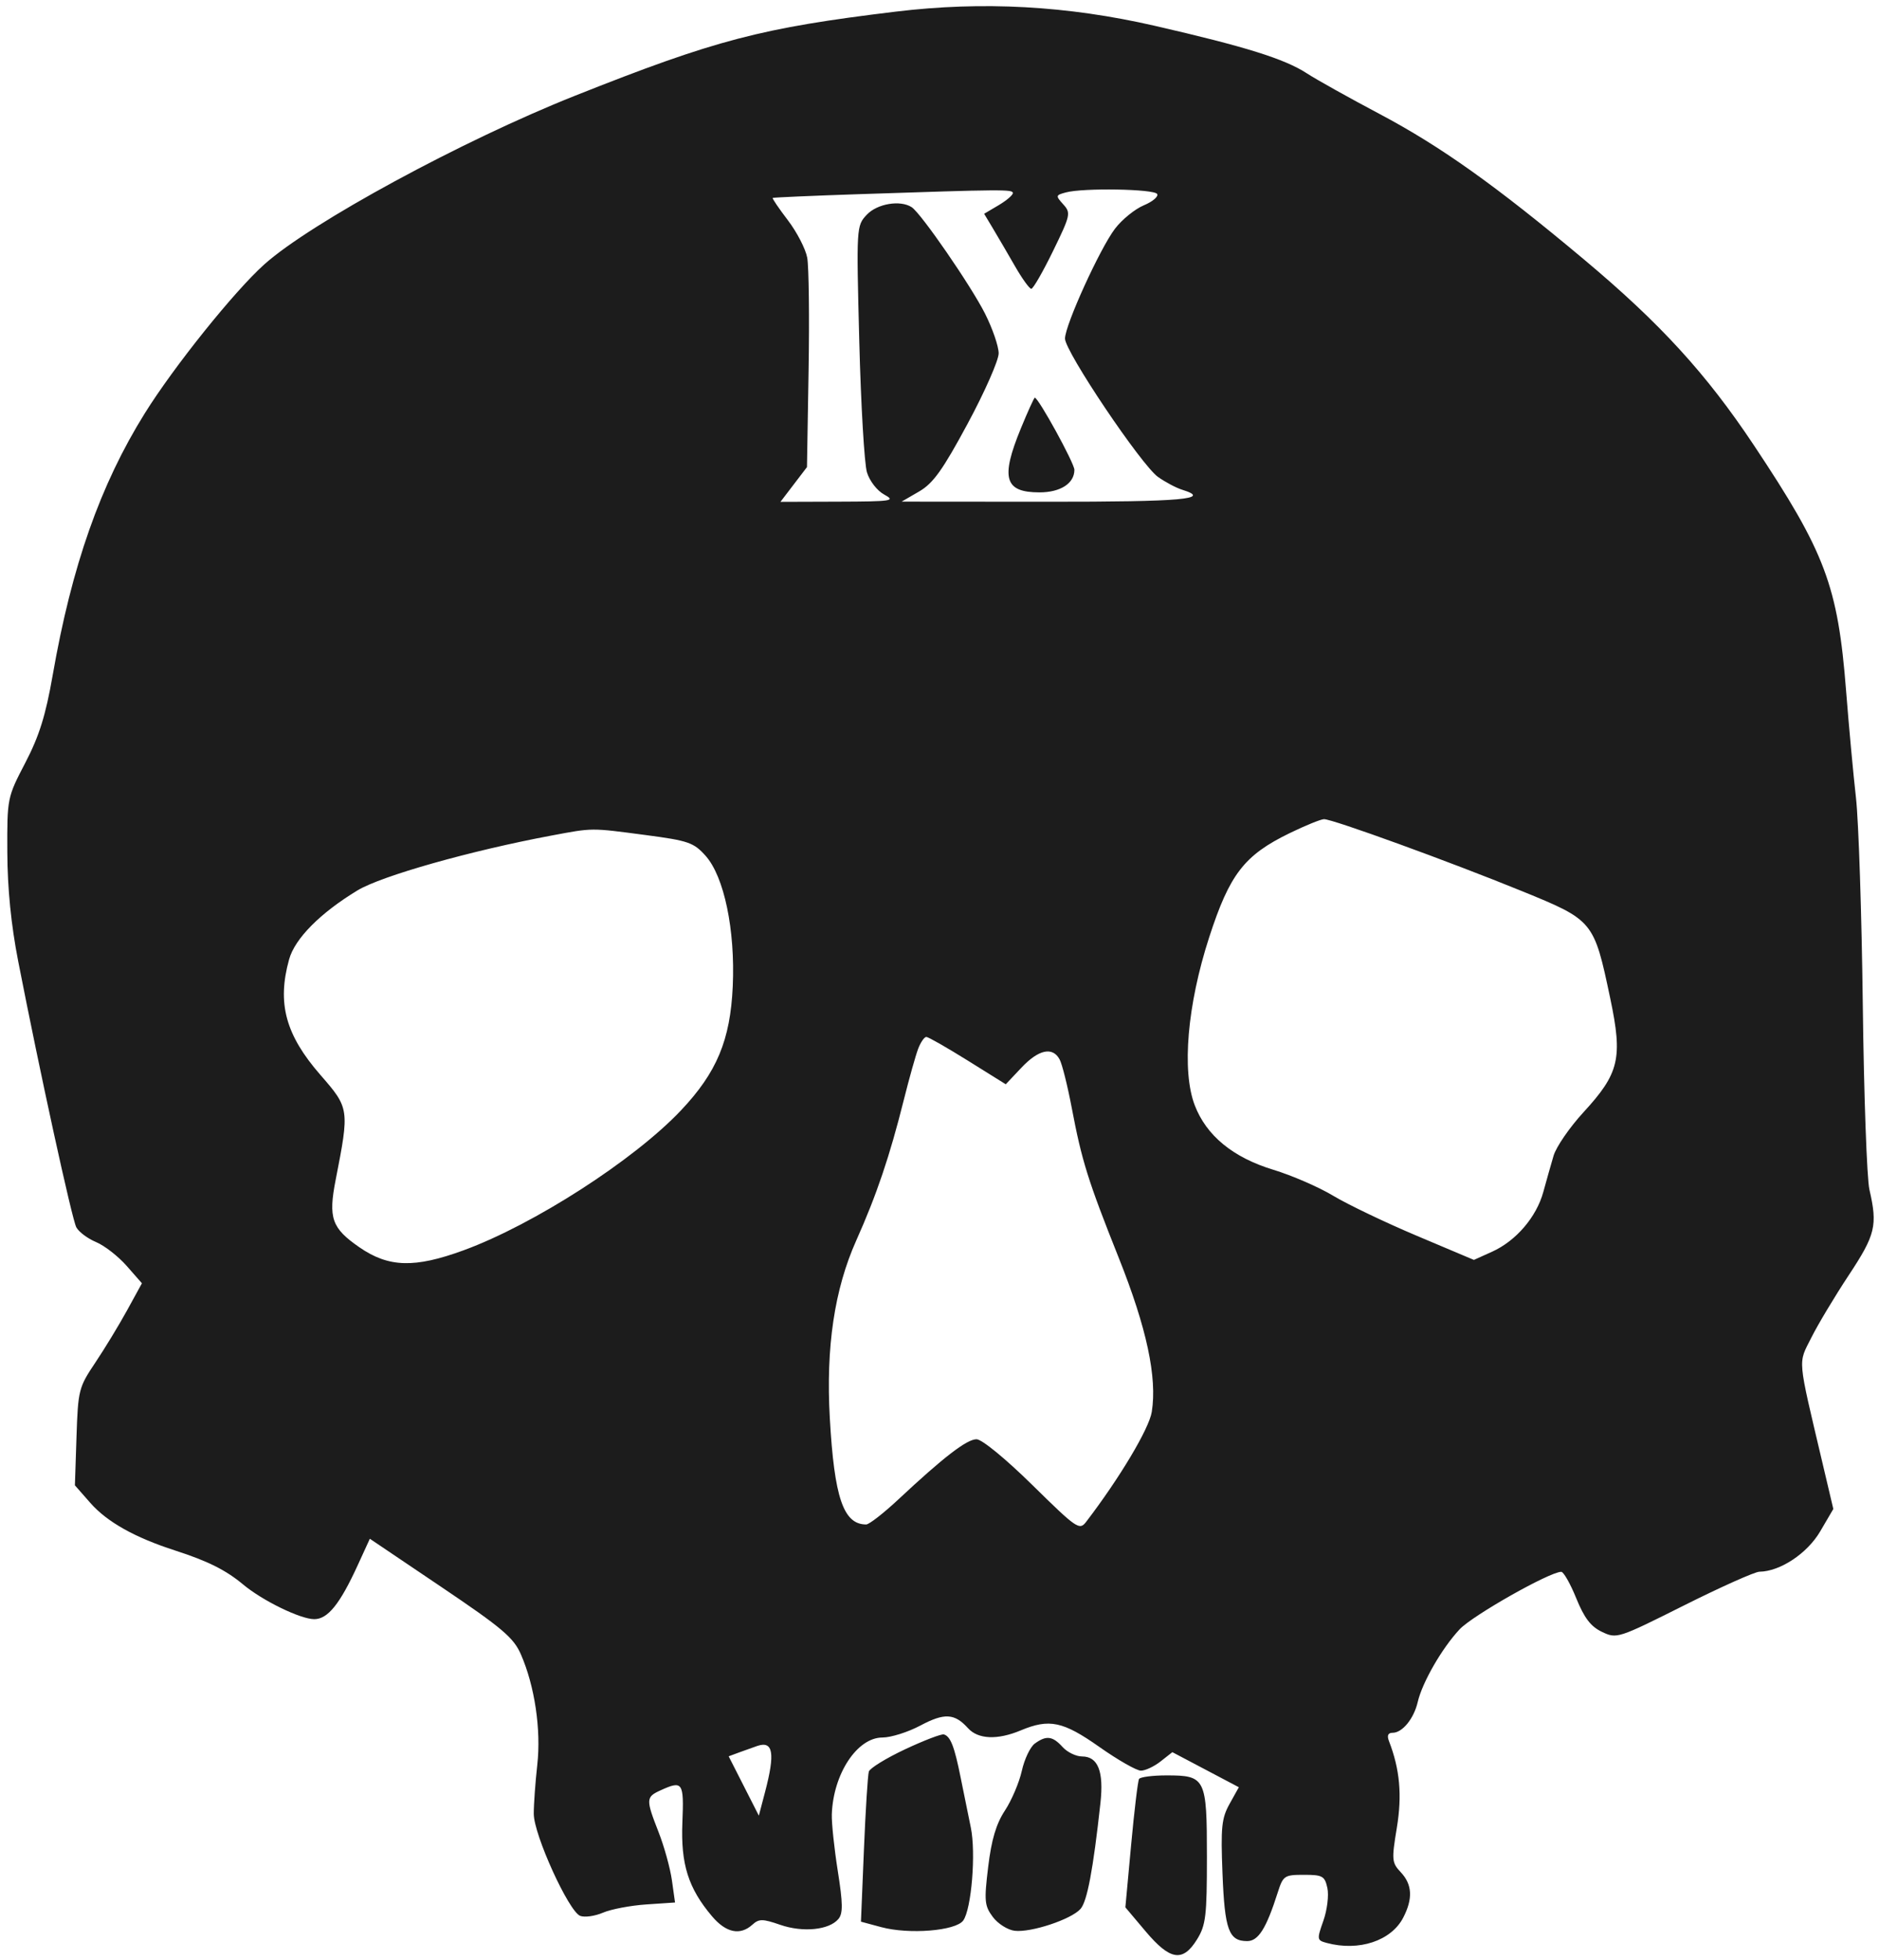 <?xml version="1.0" encoding="UTF-8" standalone="no"?>
<!DOCTYPE svg PUBLIC "-//W3C//DTD SVG 1.1//EN" "http://www.w3.org/Graphics/SVG/1.1/DTD/svg11.dtd">
<svg width="100%" height="100%" viewBox="0 0 397 414" version="1.1" xmlns="http://www.w3.org/2000/svg" xmlns:xlink="http://www.w3.org/1999/xlink" xml:space="preserve" xmlns:serif="http://www.serif.com/" style="fill-rule:evenodd;clip-rule:evenodd;stroke-linejoin:round;stroke-miterlimit:2;">
    <g id="svgPath">
        <path d="M189.276,2.454C160.782,5.902 151.223,8.407 121.5,20.216C97.665,29.685 65.639,47.067 55.832,55.855C49.516,61.515 36.749,77.422 30.589,87.305C21.192,102.381 15.16,119.53 11.132,142.616C9.65,151.108 8.284,155.476 5.346,161.116C1.523,168.456 1.5,168.568 1.546,180C1.577,187.663 2.342,195.337 3.837,203C8.399,226.369 15.202,257.51 16.123,259.23C16.645,260.205 18.525,261.611 20.302,262.353C22.078,263.095 24.984,265.356 26.759,267.378L29.987,271.054L26.845,276.777C25.117,279.925 22.082,284.916 20.101,287.868C16.637,293.031 16.487,293.626 16.163,303.484L15.826,313.732L19.073,317.43C22.614,321.463 28.447,324.739 37,327.497C43.919,329.729 47.718,331.629 51.393,334.696C55.473,338.102 63.481,342 66.399,342C69.257,342 71.826,338.807 75.602,330.558L78.14,325.015L93.195,335.165C106.087,343.855 108.509,345.902 110.043,349.407C112.981,356.12 114.35,365.328 113.518,372.775C113.105,376.474 112.77,381.13 112.775,383.123C112.787,387.542 120.162,403.741 122.586,404.671C123.526,405.032 125.691,404.728 127.397,403.996C129.104,403.263 133.227,402.48 136.561,402.255L142.622,401.846L141.966,397.173C141.605,394.603 140.34,390.025 139.155,387C136.433,380.05 136.455,379.57 139.547,378.161C144.248,376.019 144.523,376.422 144.176,384.936C143.816,393.744 145.418,398.82 150.431,404.75C153.385,408.245 156.376,408.874 158.954,406.542C160.365,405.264 161.098,405.268 164.877,406.57C169.67,408.221 175.212,407.655 177.153,405.315C178.121,404.149 178.09,402.023 177.007,395.17C176.253,390.402 175.687,385.026 175.749,383.225C176.043,374.678 181.102,367 186.44,367C188.234,367 191.845,365.861 194.464,364.468C199.55,361.764 201.678,361.882 204.523,365.026C206.657,367.383 210.732,367.557 215.654,365.5C221.714,362.968 224.586,363.572 232.29,369C236.194,371.75 240.139,374 241.059,374C241.978,374 243.848,373.121 245.215,372.046L247.699,370.092L254.723,373.796L261.746,377.5L259.797,381C258.098,384.051 257.905,385.943 258.292,395.738C258.762,407.652 259.62,410 263.509,410C265.867,410 267.538,407.346 269.959,399.75C271.099,396.176 271.359,396 275.498,396C279.436,396 279.898,396.26 280.452,398.784C280.789,400.315 280.41,403.421 279.61,405.688C278.208,409.661 278.234,409.828 280.328,410.39C287.115,412.211 293.942,409.947 296.483,405.033C298.549,401.037 298.388,398.041 295.966,395.464C294.057,393.432 294.005,392.854 295.123,386.086C296.265,379.17 295.771,373.715 293.463,367.75C293.009,366.576 293.264,366 294.238,366C296.293,366 298.723,363.02 299.54,359.5C300.503,355.351 304.649,348.155 308.38,344.157C311.114,341.228 327.421,332 329.864,332C330.361,332 331.788,334.515 333.036,337.589C334.732,341.768 336.103,343.558 338.47,344.687C341.587,346.173 341.849,346.089 355.804,339.098C363.597,335.194 370.767,331.99 371.737,331.978C376.113,331.924 381.846,328.119 384.579,323.455L387.35,318.727L385.083,309.114C379.702,286.294 379.873,288.192 382.694,282.553C384.085,279.774 387.647,273.83 390.611,269.345C396.258,260.8 396.726,258.86 394.975,251.271C394.439,248.945 393.809,231.395 393.577,212.271C393.345,193.147 392.695,173.45 392.133,168.5C391.571,163.55 390.633,153.397 390.049,145.937C388.313,123.752 385.672,116.724 370.535,94C360.482,78.908 350.784,68.307 334.705,54.834C316.096,39.241 304.417,30.928 291.531,24.101C285.04,20.663 278.103,16.789 276.115,15.492C271.435,12.44 263.133,9.845 244,5.455C225.499,1.21 207.647,0.231 189.276,2.454M181.5,41.013C171.6,41.345 163.39,41.703 163.257,41.809C163.123,41.914 164.567,44.035 166.466,46.523C168.364,49.01 170.202,52.56 170.549,54.412C170.897,56.263 171.028,66.976 170.84,78.219L170.5,98.66L164.898,106L177.199,105.96C188.516,105.923 189.286,105.804 186.831,104.47C185.323,103.652 183.73,101.603 183.17,99.761C182.624,97.967 181.895,85.522 181.551,72.104C180.93,47.89 180.941,47.691 183.137,45.354C185.335,43.014 190.221,42.196 192.626,43.765C194.607,45.058 205.115,60.299 208.108,66.221C209.699,69.368 211,73.153 211,74.632C211,76.111 208.049,82.801 204.442,89.497C199.172,99.282 197.16,102.093 194.192,103.813L190.5,105.954L221.25,105.977C249.878,105.998 256.19,105.436 249.75,103.436C248.512,103.052 246.233,101.845 244.685,100.755C241.168,98.277 224.994,74.227 225.015,71.506C225.038,68.643 232.402,52.472 235.583,48.302C237.058,46.369 239.797,44.147 241.672,43.364C243.547,42.58 244.811,41.503 244.481,40.97C243.826,39.909 228.893,39.654 225.21,40.641C223.025,41.226 222.999,41.342 224.644,43.16C226.289,44.977 226.19,45.433 222.484,53.032C220.348,57.415 218.282,61 217.895,61C217.507,61 215.963,58.862 214.463,56.25C212.964,53.638 210.881,50.072 209.834,48.327L207.932,45.153L210.966,43.361C212.635,42.375 214,41.216 214,40.784C214,39.976 211.995,39.99 181.5,41.013M215.677,90.52C211.367,101.017 212.241,104 219.629,104C224.06,104 227,102.101 227,99.237C227,97.84 219.4,84 218.633,84C218.48,84 217.15,86.934 215.677,90.52M272.5,175.968C262.883,180.643 259.804,184.627 255.471,198C250.854,212.252 249.655,226.191 252.424,233.441C254.878,239.866 260.51,244.49 269.038,247.08C272.957,248.271 278.652,250.743 281.694,252.575C284.736,254.406 292.666,258.203 299.317,261.012L311.41,266.119L315.254,264.385C320.302,262.109 324.628,257.064 326.075,251.767C326.716,249.42 327.693,245.972 328.246,244.105C328.798,242.238 331.641,238.11 334.562,234.933C342.129,226.701 342.879,223.521 340.224,210.915C336.762,194.477 336.694,194.395 321.5,188.2C306.218,181.969 281.502,172.989 279.735,173.026C279.056,173.04 275.8,174.364 272.5,175.968M116.5,176.489C99.431,179.681 80.578,185.012 75.522,188.076C67.66,192.841 62.304,198.242 61.084,202.638C58.508,211.912 60.321,218.59 67.716,227.069C73.816,234.063 73.845,234.265 70.925,249.182C69.339,257.284 70.076,259.394 75.896,263.428C82.104,267.73 87.574,267.891 97.98,264.078C112.781,258.656 133.952,245.031 143.868,234.546C151.451,226.528 154.306,219.69 154.819,208.321C155.354,196.443 153.003,185.154 149.079,180.762C146.575,177.96 145.448,177.57 136.415,176.379C124.692,174.834 125.375,174.83 116.5,176.489M193.989,221.528C193.461,222.918 192.102,227.755 190.97,232.278C187.979,244.226 185.22,252.382 180.908,262.026C176.299,272.333 174.48,284.541 175.323,299.5C176.272,316.35 178.202,322 183.008,322C183.635,322 186.703,319.612 189.824,316.694C199.37,307.771 204.27,304 206.32,304C207.453,304 212.44,308.087 218.142,313.689C227.542,322.925 228.073,323.287 229.487,321.439C236.574,312.175 242.779,301.782 243.349,298.22C244.514,290.934 242.277,280.487 236.393,265.731C229.87,249.374 228.571,245.229 226.431,233.952C225.557,229.344 224.412,224.769 223.886,223.787C222.408,221.025 219.449,221.657 215.813,225.511L212.5,229.021L204.5,224.033C200.1,221.289 196.151,219.034 195.725,219.022C195.299,219.01 194.518,220.137 193.989,221.528M191.241,369.48C187.248,371.352 183.797,373.472 183.571,374.192C183.345,374.911 182.878,382.339 182.532,390.699L181.904,405.897L186.191,407.051C192.069,408.634 201.91,407.843 203.507,405.66C205.256,403.268 206.23,391.351 205.114,386C204.598,383.525 203.637,378.8 202.977,375.5C201.657,368.892 200.829,366.757 199.429,366.348C198.918,366.198 195.233,367.608 191.241,369.48M218.635,368.278C217.674,368.981 216.441,371.568 215.895,374.028C215.349,376.488 213.743,380.263 212.326,382.418C210.472,385.237 209.479,388.571 208.786,394.31C207.913,401.523 208.006,402.533 209.76,404.892C210.826,406.326 212.905,407.644 214.381,407.82C217.835,408.231 226.318,405.418 228.289,403.209C229.7,401.626 230.96,394.933 232.507,380.806C233.235,374.155 231.984,371 228.62,371C227.349,371 225.495,370.1 224.5,369C222.395,366.674 221.054,366.509 218.635,368.278M160,368.779C159.175,369.058 157.477,369.665 156.227,370.127L153.955,370.968L160.329,383.5L161.645,378.5C163.805,370.297 163.355,367.641 160,368.779M240.661,375.75C240.409,376.163 239.656,382.433 238.987,389.685L237.771,402.87L242.042,407.935C247.23,414.088 249.907,414.505 252.918,409.632C254.769,406.638 255,404.702 255,392.203C255,375.575 254.715,375 246.488,375C243.534,375 240.912,375.337 240.661,375.75" style="fill:rgb(28,28,28);"/>
    </g>
</svg>
